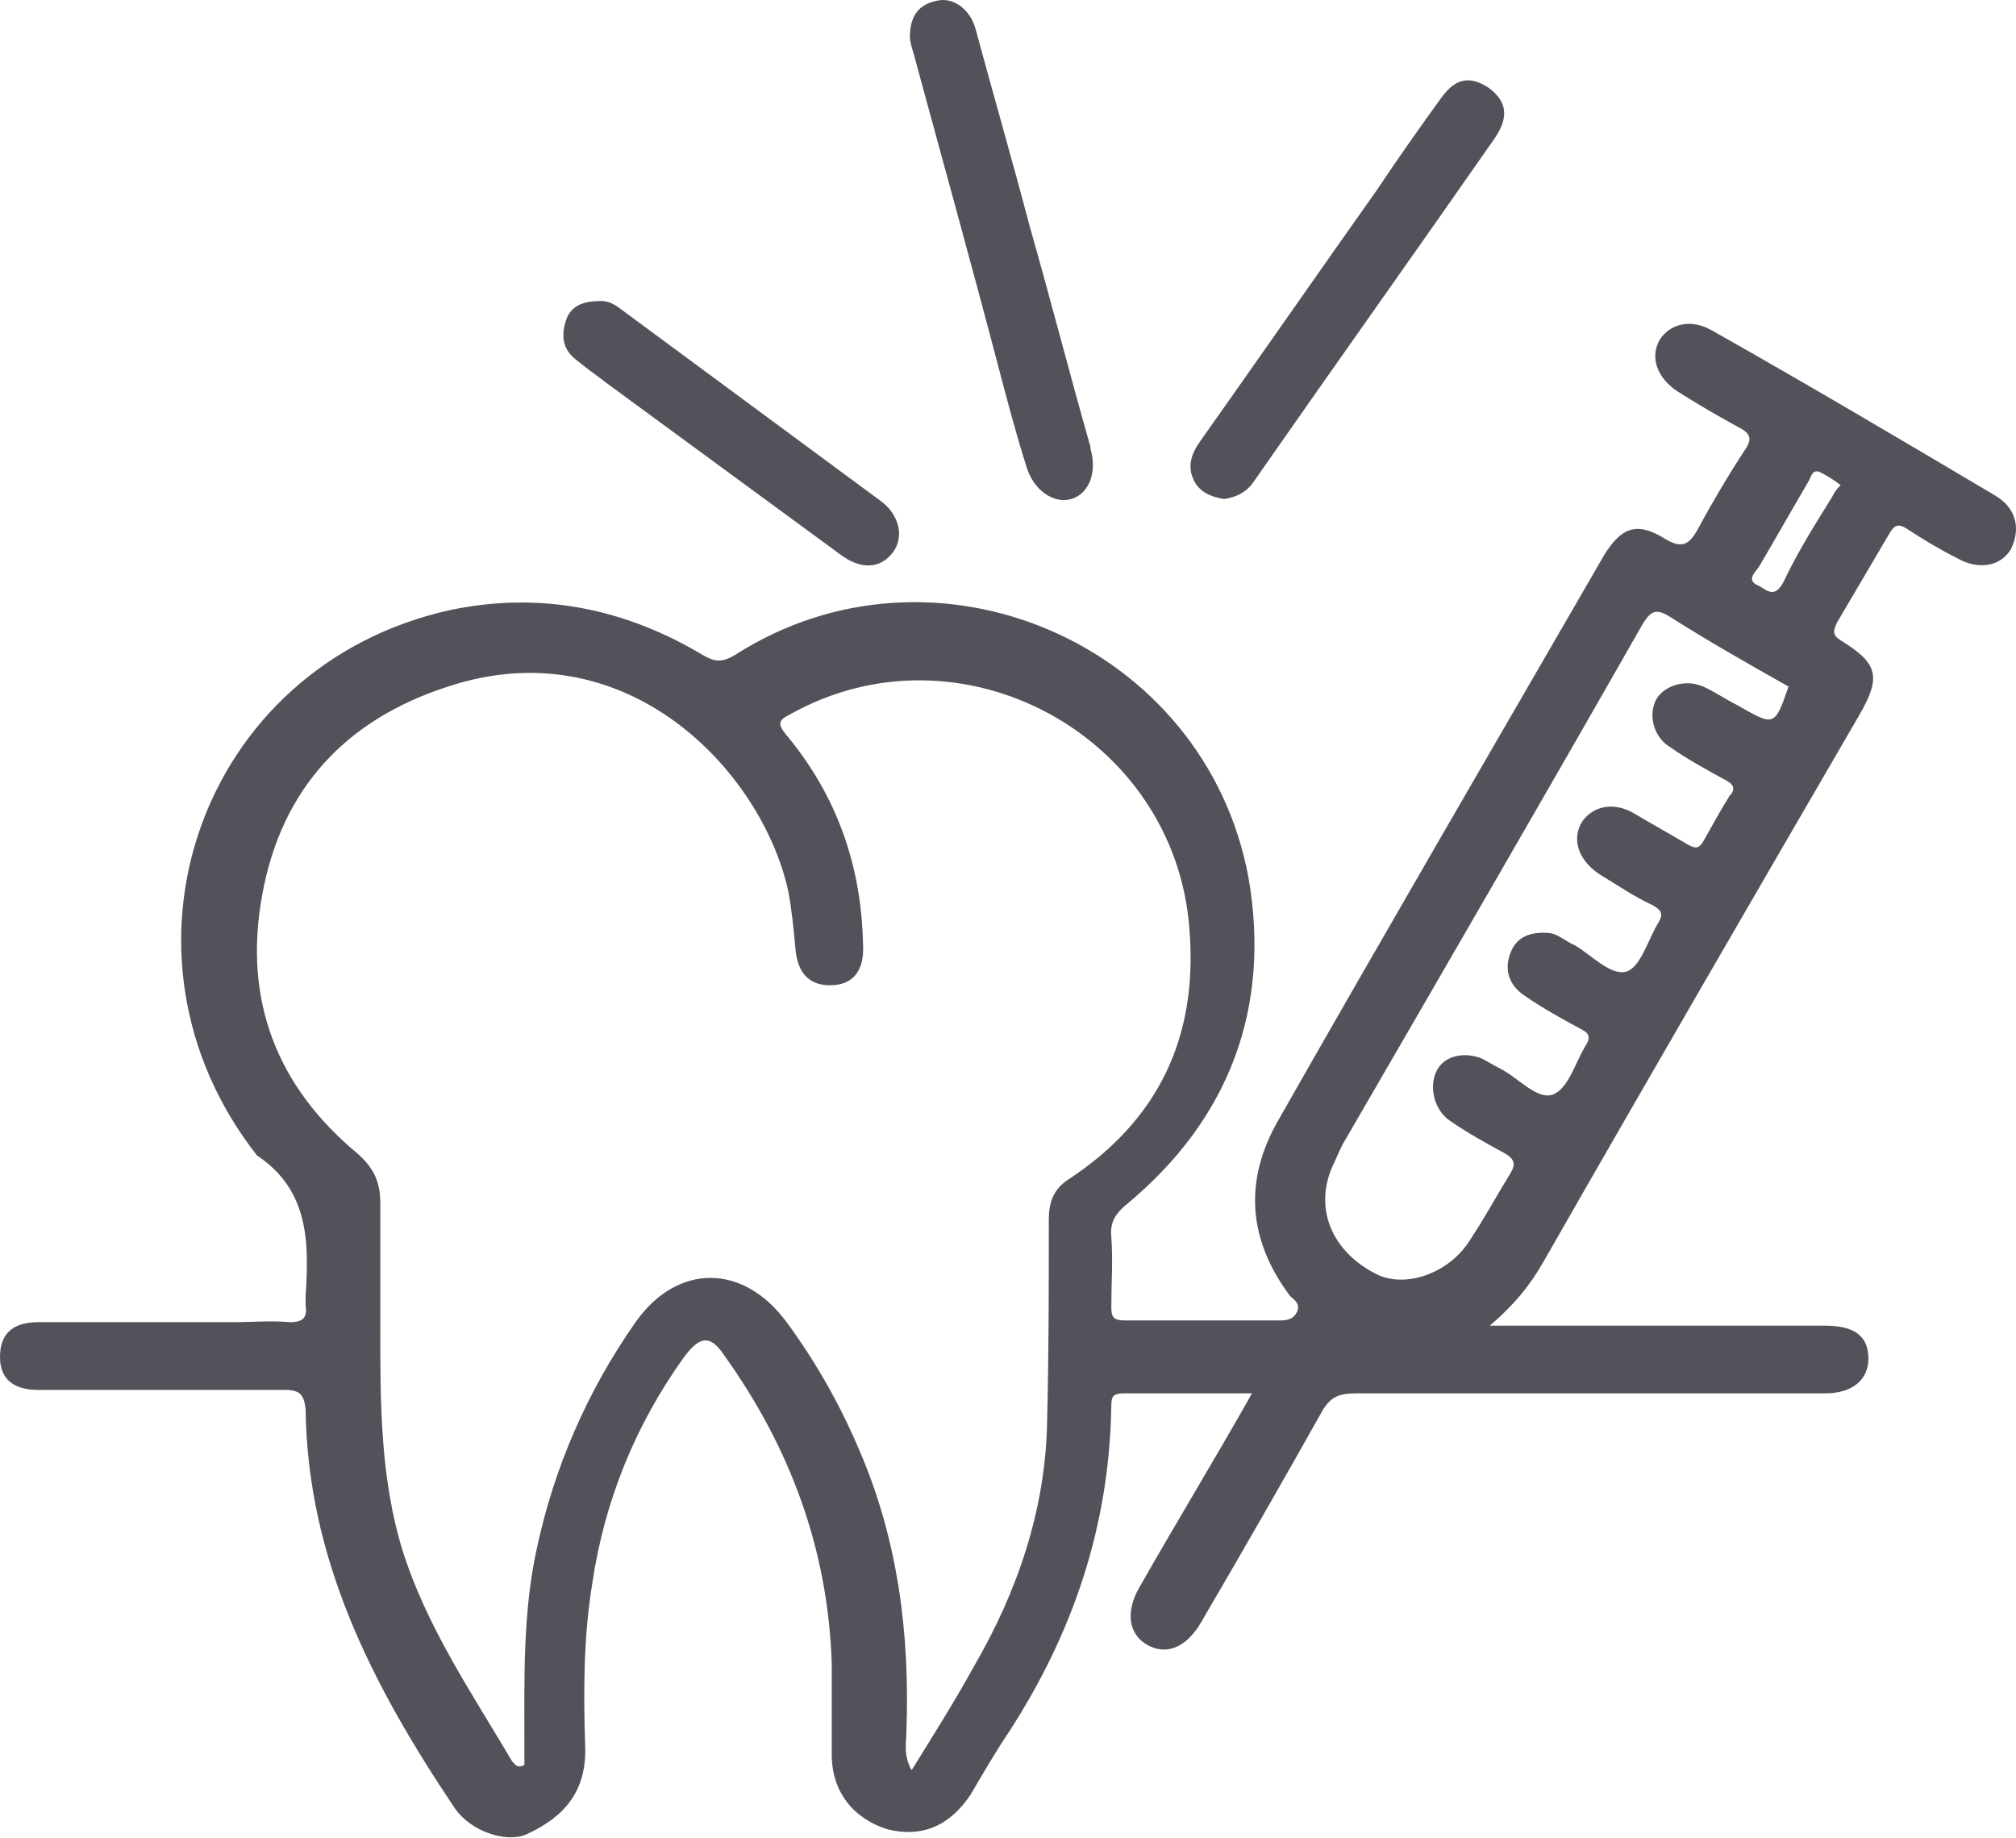 <svg width="102" height="93" viewBox="0 0 102 93" fill="none" xmlns="http://www.w3.org/2000/svg">
<g id="Group">
<path id="Vector" d="M100.946 25.069C96.201 22.257 91.457 19.446 86.625 16.723C85.571 16.108 84.517 16.371 83.99 17.162C83.463 18.04 83.814 19.095 84.868 19.797C85.835 20.412 86.889 21.027 87.855 21.555C88.558 21.906 88.734 22.169 88.207 22.872C87.416 24.102 86.625 25.42 85.922 26.738C85.483 27.529 85.132 27.792 84.253 27.265C82.847 26.387 82.057 26.65 81.178 28.056C75.643 37.632 70.109 47.12 64.662 56.697C62.904 59.772 63.168 62.759 65.276 65.57C65.452 65.746 65.804 65.921 65.628 66.361C65.452 66.712 65.189 66.8 64.749 66.8C62.114 66.8 59.478 66.8 56.93 66.8C56.315 66.8 56.227 66.624 56.227 66.097C56.227 64.955 56.315 63.725 56.227 62.583C56.139 61.792 56.491 61.353 57.018 60.914C62.202 56.609 64.31 50.986 63.168 44.397C60.972 32.536 47.266 26.65 37.163 33.151C36.548 33.503 36.196 33.503 35.581 33.151C31.628 30.779 27.323 29.901 22.755 30.867C10.103 33.678 5.008 48.263 13.003 58.454C15.638 60.211 15.638 62.846 15.463 65.57C15.463 65.746 15.463 65.834 15.463 66.009C15.55 66.624 15.375 66.888 14.672 66.888C13.705 66.8 12.739 66.888 11.773 66.888C8.522 66.888 5.183 66.888 1.933 66.888C0.615 66.888 0 67.503 0 68.645C0 69.787 0.703 70.314 1.933 70.314C6.062 70.314 10.279 70.314 14.408 70.314C15.199 70.314 15.375 70.578 15.463 71.281C15.55 78.924 18.889 85.338 23.018 91.487C23.809 92.629 25.566 93.245 26.62 92.805C28.553 91.927 29.695 90.609 29.607 88.325C29.519 85.601 29.519 82.877 29.959 80.154C30.574 75.937 32.155 72.071 34.615 68.645C35.406 67.591 35.933 67.503 36.636 68.557C39.974 73.213 41.907 78.397 42.083 84.195C42.083 85.689 42.083 87.27 42.083 88.764C42.083 90.697 43.225 92.014 44.894 92.542C46.651 92.981 48.057 92.366 49.111 90.784C49.726 89.73 50.341 88.676 51.044 87.622C54.295 82.614 56.139 77.167 56.227 71.105C56.227 70.666 56.315 70.49 56.842 70.49C58.951 70.49 61.059 70.49 63.344 70.49C61.411 73.916 59.478 77.079 57.633 80.33C56.93 81.56 57.106 82.702 58.072 83.229C59.039 83.756 60.005 83.317 60.708 82.175C62.816 78.573 64.837 75.058 66.858 71.456C67.297 70.666 67.736 70.49 68.615 70.49C76.522 70.49 84.429 70.49 92.336 70.49C93.742 70.49 94.532 69.787 94.532 68.733C94.532 67.591 93.829 67.064 92.336 67.064C88.734 67.064 85.22 67.064 81.618 67.064C79.597 67.064 77.576 67.064 75.38 67.064C76.61 66.009 77.4 65.043 78.103 63.813C83.375 54.588 88.734 45.363 94.093 36.139C95.147 34.294 95.059 33.591 93.215 32.449C92.775 32.185 92.687 32.009 92.951 31.482C93.829 29.989 94.708 28.495 95.587 27.002C95.85 26.562 96.026 26.474 96.465 26.738C97.256 27.265 98.134 27.792 99.013 28.232C100.067 28.846 101.209 28.671 101.736 27.792C102.264 26.738 102 25.684 100.946 25.069ZM54.031 59.684C53.24 60.211 53.065 60.914 53.065 61.704C53.065 65.131 53.065 68.557 52.977 71.984C52.889 76.376 51.483 80.505 49.287 84.283C48.32 86.04 47.266 87.71 46.124 89.555C45.685 88.764 45.861 88.149 45.861 87.534C46.036 82.614 45.421 77.87 43.488 73.389C42.522 71.105 41.292 68.909 39.798 66.888C37.602 63.901 34.264 63.901 32.155 66.888C29.695 70.402 28.026 74.268 27.147 78.397C26.444 81.647 26.532 84.986 26.532 88.325C26.532 88.676 26.532 89.027 26.532 89.291C26.181 89.467 26.093 89.291 25.917 89.115C23.897 85.689 21.612 82.35 20.382 78.485C19.24 74.795 19.24 71.017 19.24 67.151C19.24 65.043 19.24 62.934 19.24 60.826C19.24 59.772 18.889 59.069 18.098 58.366C13.969 54.94 12.3 50.547 13.266 45.275C14.233 39.916 17.483 36.402 22.667 34.733C31.716 31.746 38.569 39.038 39.886 45.1C40.062 46.066 40.15 46.945 40.238 47.911C40.326 49.229 40.941 49.844 41.995 49.844C43.137 49.844 43.752 49.141 43.664 47.735C43.576 43.782 42.346 40.268 39.798 37.193C39.271 36.578 39.447 36.402 39.974 36.139C48.584 31.306 59.478 37.193 60.181 47.033C60.62 52.48 58.599 56.697 54.031 59.684ZM87.943 35.699C87.416 35.436 86.889 35.084 86.362 34.821C85.395 34.294 84.253 34.645 83.814 35.348C83.375 36.139 83.638 37.281 84.517 37.808C85.395 38.423 86.362 38.95 87.328 39.477C87.68 39.653 87.855 39.916 87.504 40.268C87.065 40.971 86.625 41.761 86.186 42.552C85.922 42.991 85.747 42.903 85.395 42.728C84.517 42.2 83.55 41.673 82.672 41.146C81.618 40.531 80.563 40.795 80.036 41.586C79.509 42.464 79.861 43.518 80.915 44.221C81.793 44.748 82.672 45.363 83.638 45.803C84.078 46.066 84.165 46.242 83.902 46.681C83.375 47.56 83.023 48.877 82.32 49.141C81.53 49.405 80.563 48.35 79.685 47.823C79.246 47.648 78.894 47.296 78.455 47.208C77.576 47.12 76.785 47.296 76.434 48.175C76.083 49.053 76.346 49.844 77.137 50.371C78.016 50.986 78.982 51.513 79.948 52.04C80.3 52.216 80.563 52.392 80.212 52.919C79.685 53.797 79.333 55.115 78.543 55.379C77.752 55.642 76.785 54.5 75.907 54.061C75.555 53.885 75.292 53.709 74.941 53.534C73.974 53.182 73.008 53.446 72.656 54.237C72.305 55.027 72.569 56.169 73.359 56.697C74.238 57.312 75.204 57.839 76.171 58.366C76.61 58.629 76.698 58.893 76.434 59.332C75.731 60.474 75.116 61.617 74.413 62.671C73.359 64.428 71.075 65.219 69.581 64.428C67.385 63.286 66.507 61.177 67.385 59.069C67.561 58.717 67.736 58.278 67.912 57.927C73.008 49.141 78.103 40.355 83.111 31.57C83.55 30.867 83.814 30.779 84.517 31.219C86.45 32.449 88.47 33.591 90.491 34.733C89.788 36.754 89.788 36.754 87.943 35.699ZM92.687 25.157C91.809 26.562 90.93 27.968 90.227 29.462C89.788 30.252 89.437 29.901 88.997 29.637C88.295 29.374 88.822 28.934 88.997 28.671C89.876 27.177 90.667 25.772 91.545 24.278C91.633 24.102 91.721 23.663 92.16 23.927C92.512 24.102 92.775 24.278 93.127 24.542C92.863 24.805 92.775 24.981 92.687 25.157Z" fill="#52525B"/>
<path id="Vector_2" d="M50.517 18.567C50.956 20.236 51.395 21.906 51.923 23.575C52.274 24.805 53.328 25.508 54.207 25.244C55.085 24.981 55.525 23.926 55.173 22.696V22.609C54.119 18.919 53.153 15.141 52.098 11.451C51.22 8.112 50.253 4.774 49.375 1.523C49.111 0.469 48.233 -0.146 47.442 0.03C46.475 0.205 46.036 0.82 46.036 1.875C46.036 2.05 46.124 2.402 46.212 2.665C47.618 7.849 49.111 13.208 50.517 18.567Z" fill="#52525B"/>
<path id="Vector_3" d="M61.938 25.244C62.553 25.156 63.08 24.893 63.432 24.366C67.473 18.567 71.602 12.769 75.643 6.97C76.346 5.916 76.258 5.125 75.292 4.422C74.326 3.807 73.623 3.983 72.92 4.949C71.778 6.531 70.724 8.024 69.669 9.606C66.682 13.823 63.695 18.128 60.708 22.345C60.269 22.96 60.093 23.575 60.357 24.19C60.62 24.893 61.323 25.156 61.938 25.244Z" fill="#52525B"/>
<path id="Vector_4" d="M29.168 18.216C29.695 18.655 30.222 19.007 30.662 19.358C34.615 22.257 38.569 25.157 42.522 28.056C43.576 28.846 44.543 28.759 45.158 27.968C45.773 27.177 45.509 26.035 44.543 25.332C40.15 22.082 35.845 18.919 31.452 15.668C31.101 15.405 30.837 15.229 30.398 15.229C29.607 15.229 28.904 15.405 28.641 16.195C28.377 16.986 28.465 17.689 29.168 18.216Z" fill="#52525B"/>
</g>
</svg>
